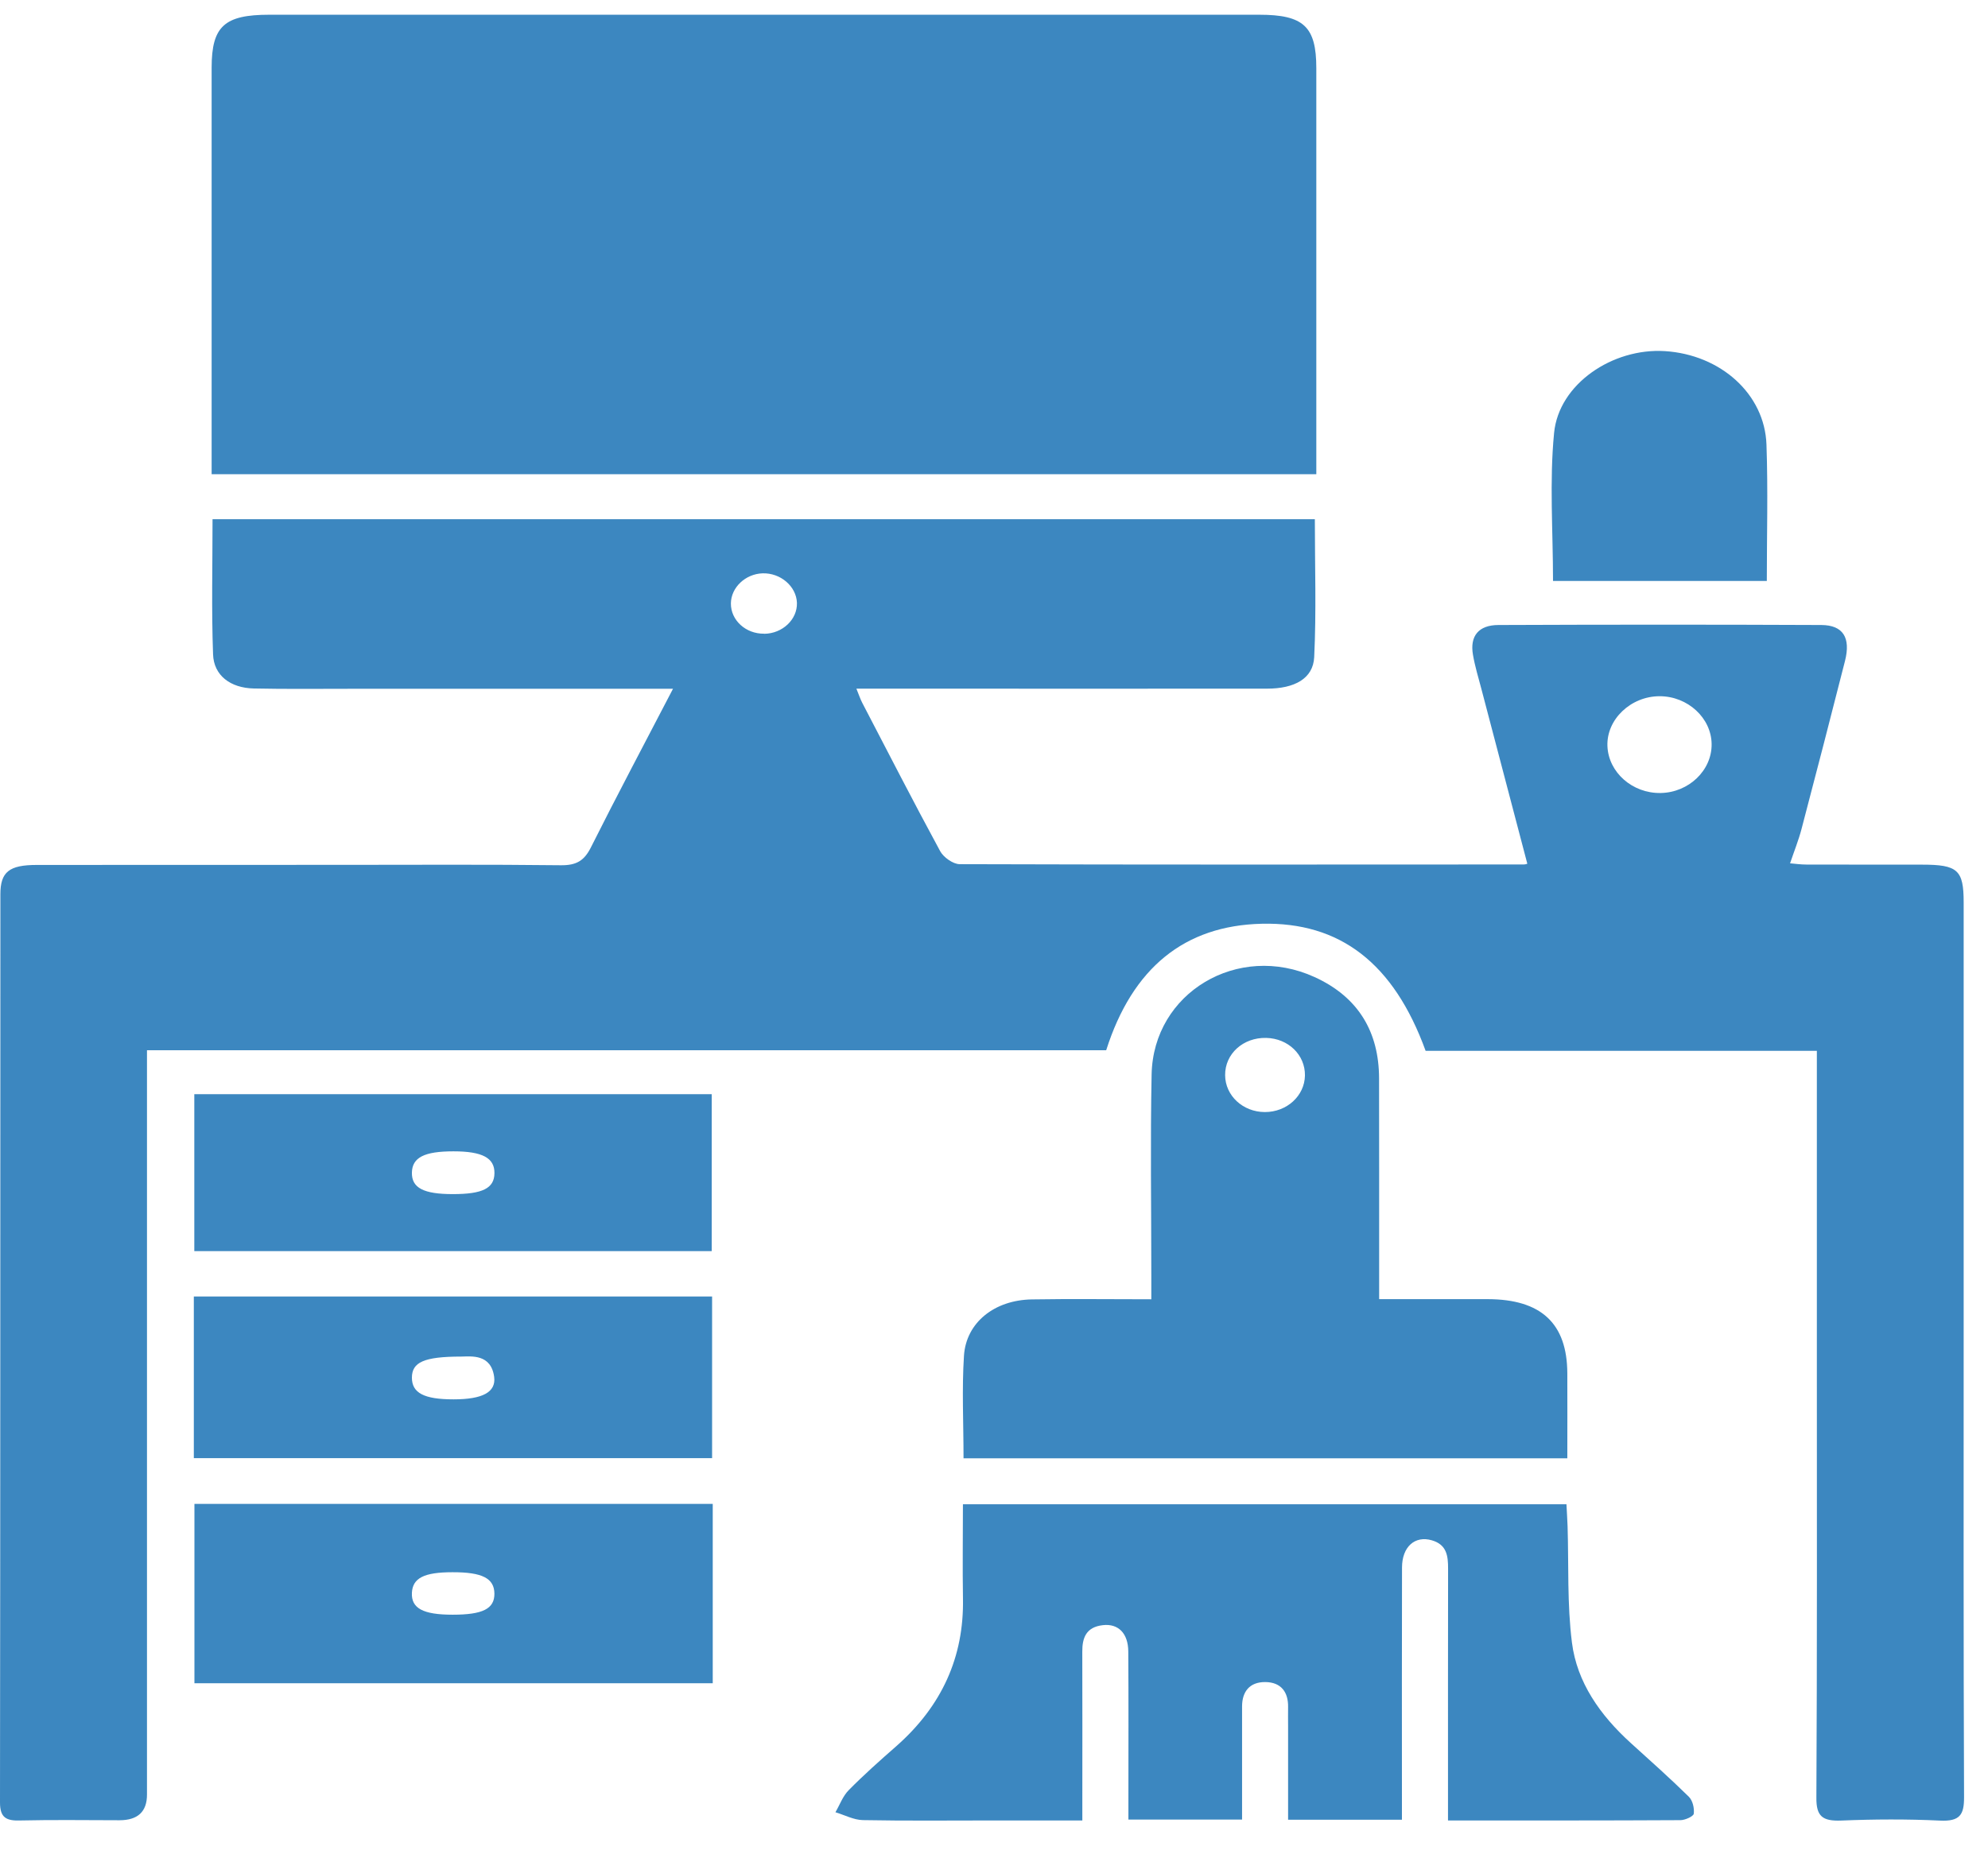<svg xmlns="http://www.w3.org/2000/svg" width="46" height="43" viewBox="0 0 46 43" fill="none">
    <path d="M15.572 15.941C13.017 15.941 10.559 15.941 8.102 15.941C7.359 15.941 6.614 15.95 5.871 15.934C5.332 15.922 4.946 15.633 4.93 15.143C4.892 14.113 4.918 13.08 4.918 12.017H30.424C30.424 13.093 30.46 14.153 30.409 15.209C30.384 15.704 29.958 15.938 29.314 15.938C26.484 15.941 23.653 15.938 20.823 15.938C20.505 15.938 20.185 15.938 19.816 15.938C19.875 16.081 19.905 16.177 19.952 16.267C20.549 17.413 21.138 18.563 21.756 19.702C21.832 19.84 22.05 19.998 22.204 20C26.555 20.014 30.906 20.009 35.257 20.007C35.304 20.007 35.349 19.987 35.34 19.988C34.986 18.637 34.631 17.289 34.277 15.942C34.208 15.681 34.128 15.419 34.083 15.155C34.007 14.722 34.211 14.466 34.672 14.465C37.163 14.455 39.653 14.454 42.144 14.465C42.649 14.468 42.827 14.76 42.691 15.297C42.361 16.595 42.026 17.892 41.685 19.187C41.618 19.443 41.517 19.693 41.42 19.98C41.533 19.99 41.667 20.009 41.802 20.009C42.691 20.012 43.581 20.009 44.47 20.011C45.302 20.011 45.437 20.134 45.437 20.889C45.437 24.175 45.437 27.462 45.437 30.747C45.437 34.363 45.431 37.98 45.446 41.595C45.447 41.994 45.355 42.159 44.886 42.135C44.128 42.099 43.365 42.103 42.607 42.134C42.165 42.152 42.026 42.032 42.029 41.608C42.047 38.247 42.04 34.886 42.04 31.525V24.32H32.987C32.249 22.288 31.004 21.335 29.193 21.379C27.413 21.422 26.205 22.394 25.596 24.306H3.401V24.878C3.401 30.43 3.401 35.982 3.401 41.534C3.401 41.928 3.19 42.126 2.766 42.127C2.007 42.127 1.245 42.114 0.485 42.132C0.145 42.146 0 42.069 0 41.717C0.009 34.709 0.006 27.702 0.009 20.695C0.009 20.179 0.213 20.018 0.849 20.018C3.195 20.015 5.539 20.018 7.885 20.016C9.582 20.016 11.281 20.005 12.979 20.025C13.344 20.029 13.52 19.914 13.671 19.615C14.276 18.409 14.909 17.216 15.572 15.942V15.941ZM38.425 18.353C39.076 18.342 39.611 17.83 39.605 17.223C39.6 16.618 39.053 16.113 38.402 16.113C37.734 16.113 37.17 16.651 37.194 17.267C37.218 17.876 37.772 18.364 38.425 18.353ZM17.683 14.668C18.105 14.664 18.452 14.336 18.44 13.953C18.428 13.571 18.06 13.255 17.644 13.269C17.246 13.283 16.915 13.598 16.912 13.966C16.909 14.354 17.256 14.672 17.681 14.666L17.683 14.668Z" fill="#3C87C0"/>
    <path d="M30.458 10.975H4.897C4.897 10.796 4.897 10.637 4.897 10.476C4.897 7.505 4.897 4.534 4.897 1.564C4.898 0.608 5.192 0.341 6.232 0.341C13.867 0.341 21.5 0.341 29.135 0.341C30.164 0.341 30.458 0.614 30.458 1.578C30.458 4.548 30.458 7.519 30.458 10.49V10.975Z" fill="#3C87C0"/>
    <path d="M32.436 42.115H29.805C29.805 41.384 29.805 40.669 29.805 39.953C29.805 39.803 29.802 39.654 29.805 39.503C29.81 39.166 29.646 38.932 29.278 38.929C28.91 38.926 28.74 39.156 28.74 39.494C28.74 40.215 28.74 40.934 28.74 41.654C28.74 41.799 28.74 41.945 28.74 42.111H26.11C26.11 41.953 26.11 41.797 26.11 41.639C26.11 40.499 26.115 39.359 26.107 38.219C26.104 37.8 25.875 37.571 25.519 37.612C25.129 37.656 25.041 37.908 25.043 38.227C25.047 39.352 25.044 40.476 25.044 41.602C25.044 41.763 25.044 41.924 25.044 42.132H22.973C21.971 42.132 20.968 42.143 19.967 42.124C19.753 42.12 19.542 42.005 19.331 41.942C19.432 41.769 19.501 41.569 19.64 41.429C19.989 41.075 20.363 40.743 20.739 40.413C21.794 39.483 22.307 38.347 22.282 36.996C22.27 36.28 22.281 35.563 22.281 34.814H36.246C36.254 34.978 36.266 35.15 36.272 35.322C36.3 36.22 36.26 37.126 36.373 38.016C36.489 38.935 37.024 39.696 37.737 40.342C38.188 40.75 38.643 41.156 39.076 41.581C39.168 41.672 39.207 41.847 39.192 41.976C39.184 42.037 38.993 42.124 38.884 42.125C37.11 42.135 35.336 42.132 33.505 42.132V41.612C33.505 39.843 33.504 38.072 33.507 36.303C33.507 36.016 33.481 35.751 33.134 35.649C32.739 35.533 32.442 35.798 32.441 36.277C32.436 38.047 32.439 39.817 32.439 41.587C32.439 41.749 32.439 41.911 32.439 42.117L32.436 42.115Z" fill="#3C87C0"/>
    <path d="M22.295 33.751C22.295 32.93 22.255 32.151 22.305 31.377C22.355 30.607 23.012 30.087 23.876 30.073C24.778 30.058 25.679 30.07 26.64 30.07C26.64 29.851 26.64 29.676 26.64 29.501C26.64 27.955 26.616 26.411 26.647 24.866C26.685 22.973 28.646 21.805 30.416 22.612C31.449 23.082 31.906 23.902 31.91 24.951C31.915 26.481 31.91 28.011 31.912 29.54C31.912 29.701 31.912 29.86 31.912 30.067C32.785 30.067 33.605 30.067 34.425 30.067C35.661 30.07 36.261 30.628 36.266 31.782C36.269 32.425 36.266 33.068 36.266 33.75H22.293L22.295 33.751ZM30.195 24.892C30.202 24.415 29.81 24.033 29.299 24.021C28.765 24.008 28.343 24.39 28.348 24.884C28.351 25.357 28.759 25.736 29.267 25.737C29.775 25.738 30.187 25.363 30.195 24.891V24.892Z" fill="#3C87C0"/>
    <path d="M16.492 34.805V38.956H4.499V34.805H16.492ZM10.475 37.37C11.171 37.37 11.443 37.233 11.44 36.882C11.437 36.528 11.158 36.385 10.47 36.387C9.813 36.387 9.549 36.521 9.531 36.862C9.513 37.222 9.789 37.37 10.473 37.37H10.475Z" fill="#3C87C0"/>
    <path d="M4.485 33.747V30.006H16.477V33.747H4.485ZM10.677 31.396C9.801 31.396 9.533 31.53 9.531 31.883C9.531 32.239 9.812 32.386 10.495 32.386C11.164 32.386 11.482 32.221 11.434 31.864C11.361 31.332 10.905 31.393 10.677 31.396Z" fill="#3C87C0"/>
    <path d="M4.496 28.955V25.323H16.468V28.955H4.496ZM10.479 27.636C11.167 27.636 11.437 27.501 11.441 27.152C11.446 26.799 11.162 26.646 10.493 26.646C9.815 26.646 9.537 26.789 9.531 27.14C9.525 27.492 9.8 27.636 10.478 27.636H10.479Z" fill="#3C87C0"/>
    <path d="M40.882 13.445H35.935C35.935 12.284 35.85 11.143 35.96 10.017C36.071 8.887 37.312 8.051 38.521 8.126C39.813 8.207 40.834 9.119 40.874 10.29C40.911 11.333 40.882 12.378 40.882 13.444V13.445Z" fill="#3C87C0"/>
</svg>
